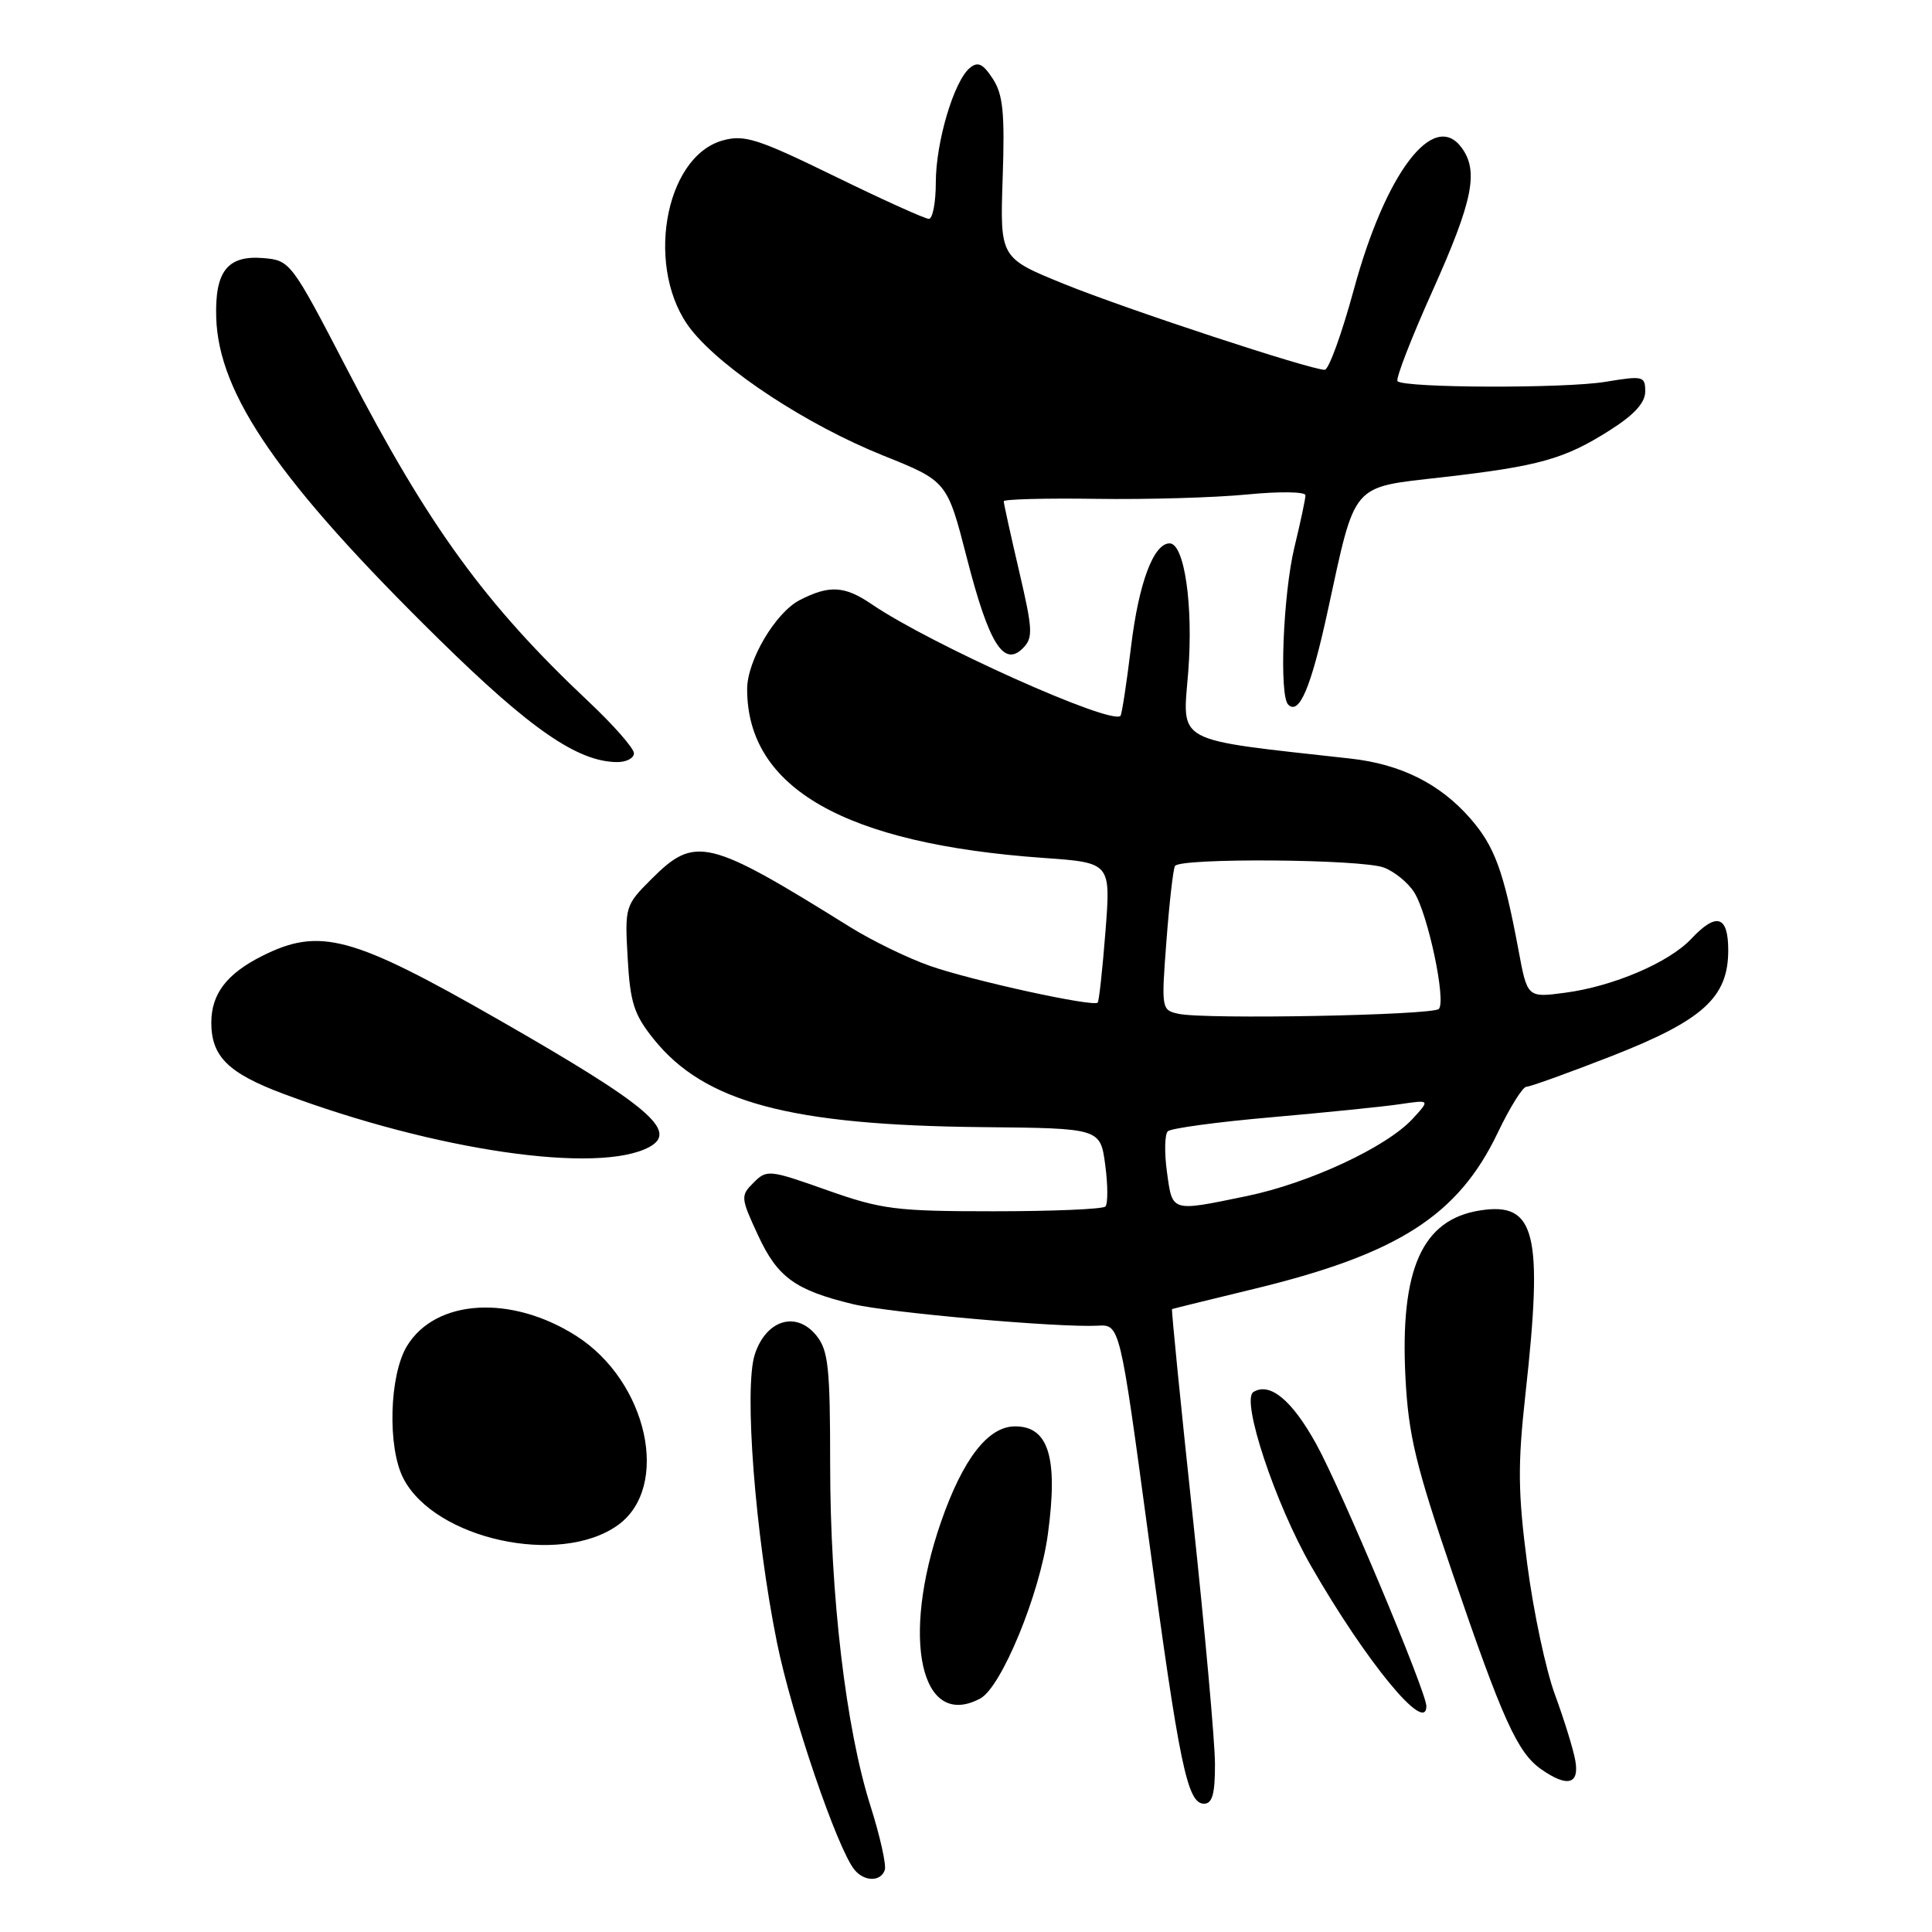 <?xml version="1.0" encoding="UTF-8" standalone="no"?>
<!DOCTYPE svg PUBLIC "-//W3C//DTD SVG 1.1//EN" "http://www.w3.org/Graphics/SVG/1.1/DTD/svg11.dtd" >
<svg xmlns="http://www.w3.org/2000/svg" xmlns:xlink="http://www.w3.org/1999/xlink" version="1.1" viewBox="0 0 256 256">
 <g >
 <path fill="currentColor"
d=" M 117.24 247.78 C 117.46 247.11 116.61 243.29 115.34 239.29 C 112.08 229.03 110.00 211.39 110.00 194.06 C 110.00 181.17 109.76 178.93 108.17 176.96 C 105.50 173.67 101.52 174.88 100.02 179.45 C 98.56 183.87 100.06 203.39 102.96 217.68 C 104.90 227.24 110.95 244.97 113.22 247.75 C 114.53 249.35 116.71 249.36 117.24 247.78 Z  M 160.99 233.75 C 160.99 230.86 159.66 216.14 158.05 201.03 C 156.43 185.92 155.20 173.52 155.30 173.46 C 155.41 173.41 160.33 172.20 166.23 170.77 C 185.27 166.15 193.22 161.05 198.46 150.09 C 200.06 146.74 201.77 144.00 202.26 144.00 C 202.75 144.00 207.82 142.17 213.54 139.94 C 225.65 135.20 229.00 132.17 229.00 125.92 C 229.00 121.31 227.44 120.84 224.08 124.42 C 221.14 127.54 213.76 130.70 207.40 131.54 C 202.38 132.21 202.38 132.21 201.20 125.85 C 199.24 115.38 198.04 112.12 194.79 108.41 C 190.76 103.82 185.59 101.25 178.90 100.51 C 155.27 97.88 156.69 98.64 157.45 88.98 C 158.13 80.22 156.94 72.00 154.98 72.00 C 152.86 72.00 150.90 77.22 149.88 85.60 C 149.29 90.50 148.65 94.66 148.47 94.85 C 147.25 96.12 123.24 85.34 115.50 80.06 C 111.91 77.61 109.88 77.50 105.96 79.52 C 102.75 81.18 99.00 87.53 99.00 91.31 C 99.00 104.44 111.93 111.81 138.27 113.68 C 147.19 114.31 147.19 114.31 146.48 123.41 C 146.09 128.41 145.63 132.66 145.45 132.85 C 144.89 133.46 128.75 129.93 123.21 127.98 C 120.30 126.96 115.58 124.66 112.71 122.88 C 93.77 111.08 92.12 110.68 86.29 116.51 C 82.84 119.96 82.78 120.15 83.17 126.96 C 83.50 132.87 84.01 134.44 86.62 137.69 C 93.35 146.07 104.68 149.10 130.15 149.35 C 145.80 149.50 145.80 149.50 146.45 154.37 C 146.81 157.04 146.81 159.52 146.47 159.87 C 146.12 160.22 139.46 160.50 131.67 160.50 C 118.69 160.50 116.83 160.26 109.58 157.70 C 101.94 154.99 101.60 154.95 99.86 156.70 C 98.11 158.44 98.13 158.69 100.45 163.69 C 103.02 169.25 105.36 170.95 113.00 172.80 C 117.71 173.94 140.37 175.94 145.45 175.66 C 148.39 175.50 148.39 175.50 152.17 203.50 C 156.28 233.98 157.32 239.00 159.54 239.00 C 160.64 239.00 161.00 237.69 160.99 233.75 Z  M 208.73 233.25 C 208.46 231.74 207.24 227.82 206.04 224.55 C 204.83 221.28 203.18 213.50 202.37 207.27 C 201.13 197.79 201.09 194.13 202.13 184.72 C 204.50 163.34 203.48 159.23 196.11 160.39 C 188.43 161.59 185.50 168.18 186.23 182.53 C 186.63 190.20 187.57 194.11 192.49 208.53 C 199.11 227.90 201.07 232.23 204.21 234.43 C 207.69 236.87 209.31 236.45 208.73 233.25 Z  M 189.00 226.07 C 189.00 224.19 177.70 197.28 174.39 191.31 C 171.19 185.52 168.26 183.10 166.08 184.45 C 164.41 185.48 168.95 199.19 173.72 207.50 C 181.00 220.18 189.00 229.92 189.00 226.07 Z  M 129.89 225.06 C 132.70 223.56 137.78 211.22 138.85 203.28 C 140.22 193.16 138.96 189.00 134.51 189.00 C 130.92 189.00 127.59 193.31 124.68 201.69 C 119.32 217.17 122.02 229.27 129.89 225.06 Z  M 81.84 202.11 C 88.91 197.08 85.82 183.01 76.32 176.99 C 67.70 171.52 57.72 172.13 53.93 178.35 C 51.58 182.20 51.32 191.79 53.45 195.90 C 57.62 203.96 74.17 207.58 81.84 202.11 Z  M 86.01 152.00 C 89.95 149.88 86.00 146.53 66.09 135.13 C 46.62 123.98 42.36 122.83 34.70 126.69 C 30.03 129.04 28.00 131.72 28.00 135.50 C 28.00 139.99 30.24 142.20 37.56 144.94 C 57.69 152.47 79.25 155.61 86.01 152.00 Z  M 84.00 99.81 C 84.00 99.16 81.34 96.13 78.09 93.06 C 64.31 80.10 56.84 69.83 46.03 49.00 C 38.61 34.70 38.45 34.50 34.91 34.20 C 30.15 33.80 28.46 35.93 28.65 42.10 C 28.97 52.29 37.04 63.95 58.17 84.71 C 70.30 96.63 76.53 100.93 81.75 100.98 C 82.99 100.99 84.00 100.47 84.00 99.81 Z  M 175.92 81.00 C 179.67 63.75 178.91 64.64 191.11 63.24 C 203.95 61.77 207.30 60.83 213.28 57.03 C 216.53 54.98 218.00 53.37 218.00 51.88 C 218.00 49.83 217.73 49.77 212.75 50.59 C 207.37 51.49 186.09 51.42 185.18 50.51 C 184.90 50.23 186.99 44.82 189.84 38.49 C 195.16 26.62 195.96 22.69 193.68 19.58 C 189.97 14.50 183.58 22.90 179.37 38.44 C 177.79 44.24 176.07 48.99 175.53 49.00 C 173.63 49.00 149.34 41.01 141.00 37.63 C 132.50 34.18 132.50 34.18 132.86 23.58 C 133.15 14.92 132.91 12.51 131.54 10.42 C 130.24 8.43 129.57 8.12 128.51 9.00 C 126.40 10.74 124.00 18.83 124.00 24.18 C 124.00 26.83 123.58 29.00 123.08 29.00 C 122.57 29.00 116.95 26.46 110.59 23.35 C 100.38 18.37 98.64 17.81 95.76 18.61 C 87.92 20.81 85.42 35.95 91.62 43.73 C 95.84 49.03 106.99 56.33 117.00 60.35 C 125.50 63.76 125.50 63.76 128.12 73.96 C 131.03 85.29 132.99 88.44 135.53 85.90 C 136.91 84.52 136.86 83.48 135.03 75.64 C 133.91 70.85 133.00 66.70 133.00 66.42 C 133.00 66.15 138.51 66.00 145.25 66.10 C 151.99 66.20 160.99 65.94 165.25 65.52 C 169.54 65.10 172.99 65.15 172.98 65.63 C 172.98 66.11 172.32 69.20 171.52 72.50 C 170.02 78.73 169.48 92.15 170.69 93.36 C 172.15 94.82 173.72 91.11 175.92 81.00 Z  M 154.63 155.31 C 154.27 152.73 154.33 150.29 154.74 149.90 C 155.16 149.50 161.35 148.66 168.50 148.04 C 175.65 147.41 183.30 146.64 185.50 146.31 C 189.50 145.72 189.50 145.72 187.19 148.24 C 183.74 151.99 173.47 156.78 165.18 158.49 C 155.11 160.57 155.36 160.65 154.63 155.31 Z  M 156.18 134.34 C 153.90 133.85 153.87 133.71 154.56 124.67 C 154.94 119.63 155.45 115.16 155.69 114.75 C 156.32 113.65 180.43 113.83 183.38 114.96 C 184.76 115.48 186.56 116.94 187.37 118.21 C 189.20 121.04 191.66 132.67 190.65 133.69 C 189.80 134.53 159.72 135.10 156.18 134.34 Z "/>
</g>
</svg>